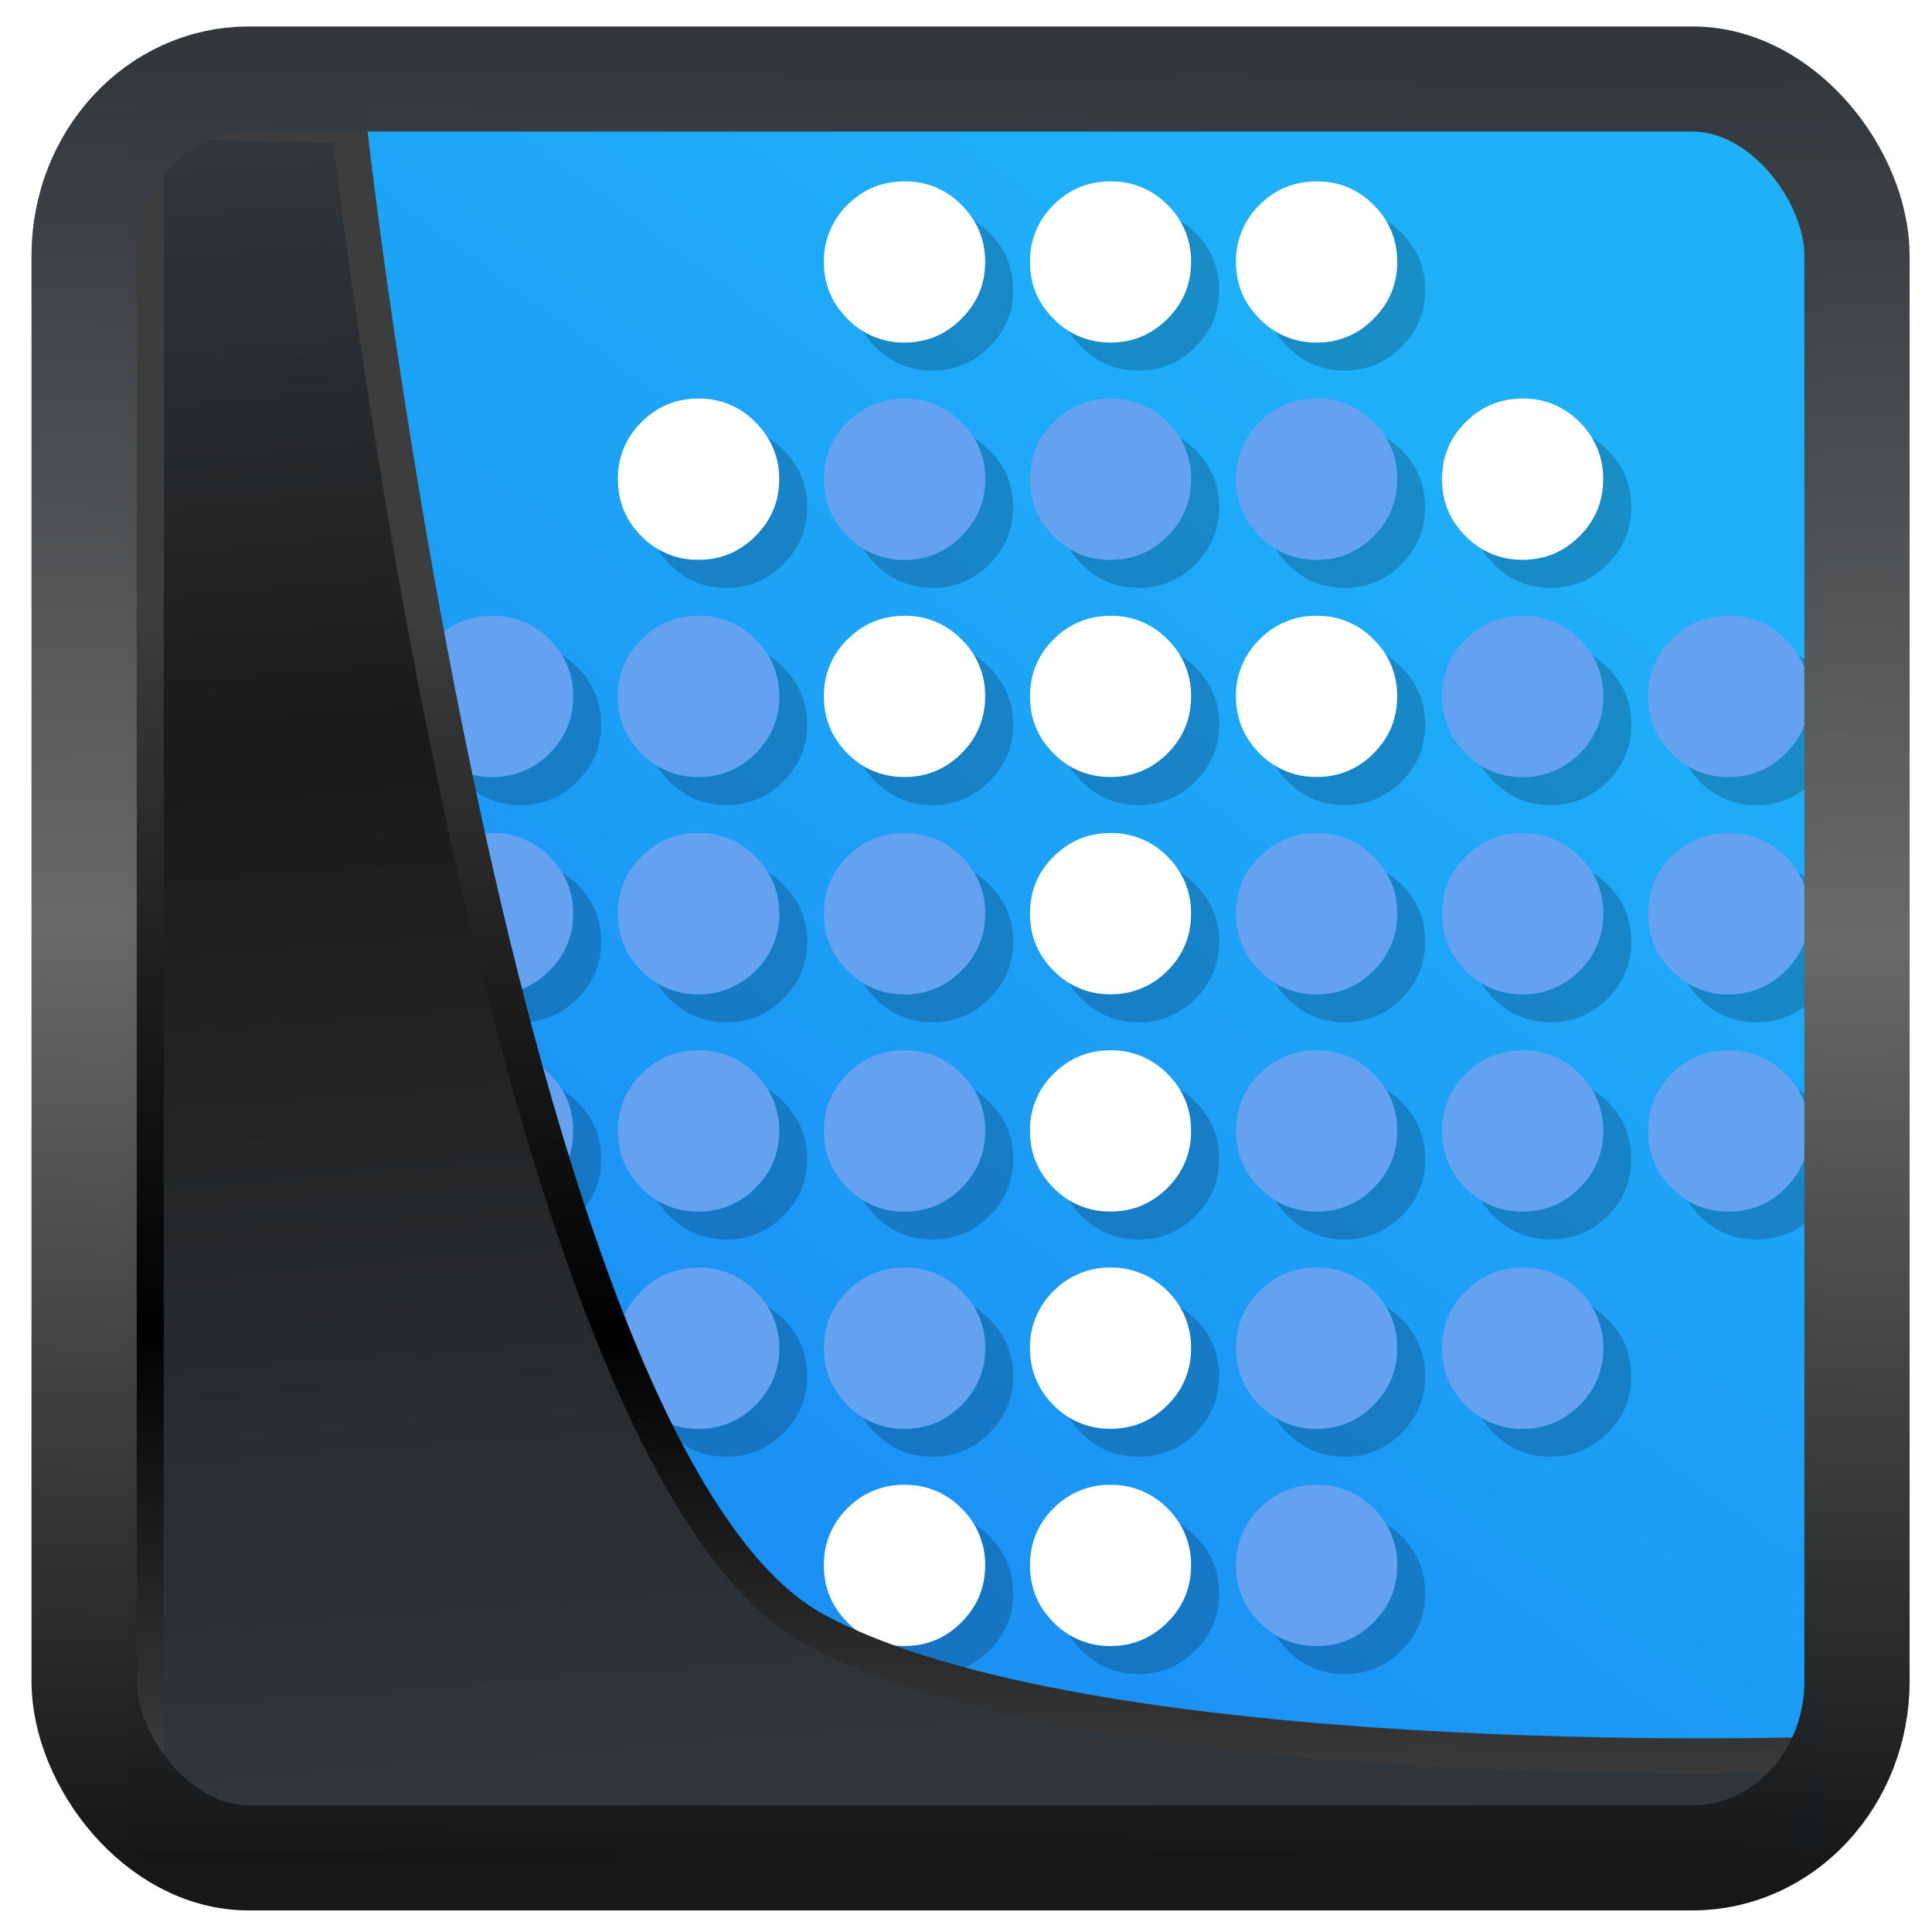 <?xml version="1.0" encoding="UTF-8" standalone="no"?>
<!-- Created with Inkscape (http://www.inkscape.org/) -->

<svg
   width="48"
   height="48"
   version="1.1"
   viewBox="0 0 48 48"
   id="svg22"
   xmlns:xlink="http://www.w3.org/1999/xlink"
   xmlns="http://www.w3.org/2000/svg"
   xmlns:svg="http://www.w3.org/2000/svg">
  <defs
     id="defs12">
    <linearGradient
       id="linearGradient917">
      <stop
         style="stop-color:#1a87f3;stop-opacity:1;"
         offset="0"
         id="stop913" />
      <stop
         style="stop-color:#1fb0f8;stop-opacity:1;"
         offset="1"
         id="stop915" />
    </linearGradient>
    <linearGradient
       id="linearGradient1005-3-3"
       x1="5.253"
       x2="9.382"
       y1="15.383"
       y2="2.942"
       gradientTransform="matrix(1,0,0,1,1.632,-0.617)"
       gradientUnits="userSpaceOnUse">
      <stop
         stop-color="#fa8200"
         offset="0"
         id="stop2" />
      <stop
         stop-color="#ff9600"
         offset=".37"
         id="stop4" />
      <stop
         stop-color="#ffb400"
         offset="1"
         id="stop6" />
    </linearGradient>
    <filter
       id="filter4014"
       x="-0.062"
       y="-0.058"
       width="1.125"
       height="1.115"
       color-interpolation-filters="sRGB">
      <feGaussianBlur
         stdDeviation="1.094"
         id="feGaussianBlur9" />
    </filter>
    <linearGradient
       xlink:href="#linearGradient3487"
       id="linearGradient3403"
       gradientUnits="userSpaceOnUse"
       x1="6.949"
       y1="4.555"
       x2="11.215"
       y2="59.052" />
    <linearGradient
       id="linearGradient3487">
      <stop
         style="stop-color:#32373c;stop-opacity:1"
         offset="0"
         id="stop3481" />
      <stop
         id="stop3483"
         offset="0.368"
         style="stop-color:#1a1a1a;stop-opacity:1" />
      <stop
         style="stop-color:#31363b;stop-opacity:1"
         offset="1"
         id="stop3485" />
    </linearGradient>
    <linearGradient
       xlink:href="#linearGradient20604"
       id="linearGradient20558"
       gradientUnits="userSpaceOnUse"
       x1="25.802"
       y1="20.374"
       x2="25.111"
       y2="58.913" />
    <linearGradient
       id="linearGradient20604">
      <stop
         id="stop20598"
         offset="0"
         style="stop-color:#3d3d3d;stop-opacity:1" />
      <stop
         style="stop-color:#000000;stop-opacity:1"
         offset="0.618"
         id="stop20600" />
      <stop
         id="stop20602"
         offset="1"
         style="stop-color:#3d3d3d;stop-opacity:1" />
    </linearGradient>
    <filter
       style="color-interpolation-filters:sRGB"
       id="filter20720"
       x="-0.017"
       y="-0.016"
       width="1.034"
       height="1.033">
      <feGaussianBlur
         stdDeviation="0.147"
         id="feGaussianBlur20722" />
    </filter>
    <linearGradient
       gradientTransform="translate(0.361,-0.13)"
       xlink:href="#linearGradient4555"
       id="linearGradient4557"
       x1="43.5"
       y1="64.012"
       x2="44.142"
       y2="0.306"
       gradientUnits="userSpaceOnUse" />
    <linearGradient
       id="linearGradient4555">
      <stop
         style="stop-color:#141618;stop-opacity:1"
         offset="0"
         id="stop4551" />
      <stop
         id="stop4559"
         offset="0.518"
         style="stop-color:#686868;stop-opacity:1" />
      <stop
         style="stop-color:#31363b;stop-opacity:1"
         offset="1"
         id="stop4553" />
    </linearGradient>
    <filter
       style="color-interpolation-filters:sRGB"
       id="filter4601"
       x="-0.03"
       width="1.06"
       y="-0.03"
       height="1.06">
      <feGaussianBlur
         stdDeviation="0.015"
         id="feGaussianBlur4603" />
    </filter>
    <linearGradient
       xlink:href="#linearGradient917"
       id="linearGradient919"
       x1="7.401"
       y1="41.743"
       x2="33.063"
       y2="7.107"
       gradientUnits="userSpaceOnUse" />
    <linearGradient
       id="c"
       y1="523.8"
       x1="403.57"
       y2="536.8"
       x2="416.57"
       gradientUnits="userSpaceOnUse"
       gradientTransform="translate(-382.362,-501.381)">
      <stop
         stop-color="#292c2f"
         id="stop2-1" />
      <stop
         offset="1"
         stop-opacity="0"
         id="stop4-7" />
    </linearGradient>
    <linearGradient
       xlink:href="#b-2"
       id="linearGradient4189"
       x1="14.369"
       y1="22.522"
       x2="26.522"
       y2="22.522"
       gradientUnits="userSpaceOnUse" />
    <linearGradient
       x1="36"
       gradientUnits="userSpaceOnUse"
       x2="14"
       y2="12"
       y1="44"
       id="b-2">
      <stop
         style="stop-color:#bfc9c9;stop-opacity:1"
         stop-color="#536161"
         id="stop13" />
      <stop
         style="stop-color:#fbfbfb;stop-opacity:1"
         stop-color="#f4f5f5"
         offset="1"
         id="stop15" />
    </linearGradient>
    <linearGradient
       xlink:href="#b-2"
       id="linearGradient4428"
       gradientUnits="userSpaceOnUse"
       x1="31.586"
       y1="36.345"
       x2="1.203"
       y2="6.723" />
    <linearGradient
       xlink:href="#a"
       id="b"
       x1="44"
       y1="44"
       x2="4"
       y2="4"
       gradientUnits="userSpaceOnUse" />
    <linearGradient
       id="a">
      <stop
         stop-color="#197cf1"
         id="stop1" />
      <stop
         offset="1"
         stop-color="#20bcfa"
         id="stop2-5" />
    </linearGradient>
  </defs>
  <rect
     style="display:inline;fill:url(#linearGradient919);fill-opacity:1;fill-rule:evenodd;stroke:none;stroke-width:0.928;stroke-linejoin:round;stroke-miterlimit:7.8"
     id="rect1192"
     width="42.085"
     height="42.712"
     x="3.163"
     y="3.018"
     ry="0" />
  <path
     d="m 19.387,8.28 c -0.466,0 -0.864,0.161 -1.192,0.49 a 1.63,1.63 0 0 0 -0.492,1.19 c 0,0.465 0.164,0.862 0.492,1.188 a 1.626,1.626 0 0 0 1.191,0.496 c 0.466,0 0.86,-0.165 1.188,-0.496 0.328,-0.326 0.496,-0.723 0.496,-1.187 0,-0.32 -0.078,-0.608 -0.234,-0.861 A 1.76,1.76 0 0 0 20.574,8.77 1.613,1.613 0 0 0 19.387,8.28 Z m 4.302,0 c -0.465,0 -0.863,0.161 -1.191,0.49 -0.33,0.33 -0.492,0.727 -0.492,1.19 0,0.465 0.162,0.862 0.492,1.188 a 1.626,1.626 0 0 0 1.191,0.496 c 0.464,0 0.858,-0.165 1.188,-0.496 0.328,-0.326 0.492,-0.723 0.492,-1.187 A 1.635,1.635 0 0 0 24.877,8.77 1.62,1.62 0 0 0 23.689,8.28 Z m 4.303,0 c -0.467,0 -0.863,0.161 -1.193,0.49 a 1.63,1.63 0 0 0 -0.492,1.19 c 0,0.465 0.164,0.862 0.492,1.188 a 1.626,1.626 0 0 0 1.193,0.496 1.61,1.61 0 0 0 1.186,-0.496 A 1.61,1.61 0 0 0 29.672,9.961 1.619,1.619 0 0 0 29.178,8.77 1.612,1.612 0 0 0 27.992,8.28 Z m -12.906,4.534 c -0.466,0 -0.863,0.163 -1.193,0.493 a 1.62,1.62 0 0 0 -0.49,1.19 c 0,0.463 0.161,0.86 0.49,1.189 a 1.63,1.63 0 0 0 1.193,0.494 c 0.464,0 0.86,-0.166 1.187,-0.494 0.33,-0.329 0.497,-0.726 0.497,-1.19 0,-0.32 -0.08,-0.608 -0.239,-0.863 a 1.73,1.73 0 0 0 -0.258,-0.326 1.61,1.61 0 0 0 -1.187,-0.493 z m 17.205,0 c -0.466,0 -0.861,0.163 -1.19,0.493 -0.33,0.328 -0.492,0.725 -0.492,1.19 0,0.463 0.162,0.86 0.493,1.189 a 1.623,1.623 0 0 0 1.19,0.494 c 0.463,0 0.858,-0.166 1.188,-0.494 0.329,-0.329 0.493,-0.726 0.493,-1.19 A 1.63,1.63 0 0 0 33.48,13.306 1.618,1.618 0 0 0 32.291,12.814 Z M 19.387,17.35 c -0.466,0 -0.864,0.162 -1.192,0.492 a 1.622,1.622 0 0 0 -0.492,1.19 c 0,0.465 0.164,0.86 0.492,1.19 0.101,0.102 0.21,0.19 0.326,0.26 0.256,0.155 0.545,0.233 0.866,0.233 0.465,0 0.859,-0.166 1.187,-0.492 a 1.63,1.63 0 0 0 0.496,-1.192 1.617,1.617 0 0 0 -0.496,-1.19 1.608,1.608 0 0 0 -1.187,-0.491 z m 4.302,0 c -0.465,0 -0.863,0.162 -1.191,0.492 -0.33,0.328 -0.492,0.726 -0.492,1.19 0,0.465 0.162,0.86 0.492,1.19 0.101,0.102 0.21,0.19 0.326,0.26 0.256,0.155 0.545,0.233 0.865,0.233 0.464,0 0.858,-0.166 1.188,-0.492 0.328,-0.33 0.492,-0.726 0.492,-1.192 a 1.635,1.635 0 0 0 -0.492,-1.19 1.614,1.614 0 0 0 -1.188,-0.491 z m 4.303,0 a 1.62,1.62 0 0 0 -1.193,0.492 1.622,1.622 0 0 0 -0.492,1.19 c 0,0.465 0.164,0.86 0.492,1.19 a 1.642,1.642 0 0 0 1.193,0.492 c 0.464,0 0.858,-0.165 1.186,-0.491 0.33,-0.33 0.494,-0.726 0.494,-1.192 a 1.619,1.619 0 0 0 -0.494,-1.19 1.606,1.606 0 0 0 -1.186,-0.491 z m -4.303,4.535 c -0.465,0 -0.863,0.164 -1.191,0.492 -0.33,0.328 -0.492,0.726 -0.492,1.19 0,0.465 0.162,0.863 0.492,1.19 a 1.626,1.626 0 0 0 1.191,0.494 1.63,1.63 0 0 0 1.188,-0.493 c 0.328,-0.328 0.492,-0.726 0.492,-1.192 a 1.628,1.628 0 0 0 -0.492,-1.189 1.621,1.621 0 0 0 -1.188,-0.492 z m 0,4.535 c -0.465,0 -0.863,0.166 -1.191,0.492 a 1.62,1.62 0 0 0 -0.492,1.192 c 0,0.463 0.162,0.86 0.492,1.189 a 1.626,1.626 0 0 0 1.191,0.494 c 0.464,0 0.858,-0.166 1.188,-0.494 0.328,-0.328 0.492,-0.726 0.492,-1.19 a 1.635,1.635 0 0 0 -0.492,-1.19 1.628,1.628 0 0 0 -1.188,-0.493 z m 0,4.537 a 1.63,1.63 0 0 0 -1.191,0.49 1.62,1.62 0 0 0 -0.492,1.192 c 0,0.463 0.162,0.861 0.492,1.19 a 1.626,1.626 0 0 0 1.191,0.494 c 0.464,0 0.858,-0.167 1.188,-0.495 0.328,-0.328 0.492,-0.726 0.492,-1.19 a 1.635,1.635 0 0 0 -0.492,-1.19 1.627,1.627 0 0 0 -1.188,-0.491 z m -4.302,4.535 a 1.63,1.63 0 0 0 -1.192,0.49 1.63,1.63 0 0 0 -0.492,1.192 c 0,0.463 0.164,0.861 0.492,1.19 a 1.626,1.626 0 0 0 1.191,0.494 c 0.466,0 0.86,-0.167 1.188,-0.495 0.328,-0.328 0.496,-0.726 0.496,-1.19 a 1.628,1.628 0 0 0 -0.496,-1.19 1.62,1.62 0 0 0 -1.187,-0.49 z m 4.302,0 a 1.63,1.63 0 0 0 -1.191,0.49 c -0.33,0.33 -0.492,0.728 -0.492,1.192 0,0.463 0.162,0.861 0.492,1.19 a 1.626,1.626 0 0 0 1.191,0.494 c 0.464,0 0.858,-0.167 1.188,-0.495 0.328,-0.328 0.492,-0.726 0.492,-1.19 a 1.635,1.635 0 0 0 -0.492,-1.19 1.627,1.627 0 0 0 -1.188,-0.49 z"
     fill="#ffffff"
     id="path3"
     transform="matrix(1.19,0,0,1.19,-0.597,-5.346)" />
  <path
     d="m 25.137,9.098 c 0.154,0.255 0.232,0.542 0.232,0.863 0,0.464 -0.164,0.861 -0.492,1.187 -0.33,0.33 -0.724,0.497 -1.188,0.497 -0.32,0 -0.61,-0.078 -0.865,-0.235 0.07,0.115 0.157,0.223 0.258,0.324 0.328,0.329 0.726,0.496 1.191,0.496 0.466,0 0.86,-0.167 1.188,-0.496 0.328,-0.326 0.494,-0.724 0.494,-1.19 0,-0.463 -0.166,-0.86 -0.494,-1.189 A 1.781,1.781 0 0 0 25.137,9.098 Z m 4.3,0 c 0.157,0.255 0.235,0.542 0.235,0.863 0,0.464 -0.164,0.861 -0.494,1.187 a 1.61,1.61 0 0 1 -1.186,0.497 c -0.32,0 -0.61,-0.078 -0.865,-0.235 0.07,0.115 0.157,0.223 0.258,0.324 0.328,0.329 0.726,0.496 1.191,0.496 0.464,0 0.858,-0.167 1.188,-0.496 0.328,-0.328 0.492,-0.725 0.492,-1.19 0,-0.463 -0.164,-0.86 -0.492,-1.189 A 1.73,1.73 0 0 0 29.437,9.098 Z M 20.836,9.1 c 0.156,0.253 0.234,0.54 0.234,0.86 0,0.465 -0.168,0.862 -0.496,1.188 -0.328,0.33 -0.722,0.497 -1.187,0.497 -0.32,0 -0.61,-0.078 -0.866,-0.235 0.071,0.115 0.157,0.223 0.258,0.324 0.33,0.329 0.728,0.496 1.194,0.496 0.463,0 0.857,-0.167 1.185,-0.496 0.33,-0.326 0.496,-0.724 0.496,-1.19 0,-0.463 -0.166,-0.86 -0.496,-1.189 A 1.68,1.68 0 0 0 20.836,9.1 Z m 8.6,4.53 c 0.158,0.258 0.236,0.546 0.236,0.866 0,0.464 -0.164,0.861 -0.494,1.19 a 1.615,1.615 0 0 1 -1.186,0.494 c -0.32,0 -0.61,-0.078 -0.863,-0.233 0.069,0.113 0.155,0.221 0.256,0.323 0.328,0.33 0.726,0.496 1.191,0.496 0.464,0 0.858,-0.166 1.188,-0.496 0.328,-0.327 0.492,-0.724 0.492,-1.188 0,-0.466 -0.164,-0.861 -0.492,-1.191 a 1.737,1.737 0 0 0 -0.328,-0.26 z m 4.302,0 c 0.157,0.258 0.235,0.546 0.235,0.866 0,0.464 -0.164,0.861 -0.493,1.19 -0.33,0.328 -0.725,0.494 -1.189,0.494 -0.32,0 -0.608,-0.078 -0.861,-0.233 0.07,0.113 0.154,0.221 0.256,0.323 0.33,0.33 0.723,0.496 1.191,0.496 0.464,0 0.86,-0.166 1.187,-0.496 a 1.61,1.61 0 0 0 0.495,-1.188 c 0,-0.466 -0.164,-0.861 -0.495,-1.191 a 1.668,1.668 0 0 0 -0.326,-0.26 z m -17.207,0.003 c 0.159,0.256 0.239,0.543 0.239,0.863 0,0.464 -0.166,0.861 -0.497,1.19 a 1.62,1.62 0 0 1 -1.187,0.494 c -0.32,0 -0.61,-0.078 -0.863,-0.233 0.068,0.113 0.154,0.221 0.256,0.323 0.328,0.33 0.725,0.496 1.19,0.496 0.466,0 0.858,-0.166 1.188,-0.496 0.329,-0.327 0.497,-0.724 0.497,-1.188 a 1.63,1.63 0 0 0 -0.497,-1.191 1.73,1.73 0 0 0 -0.326,-0.258 z m 4.303,0 c 0.158,0.256 0.236,0.543 0.236,0.863 0,0.464 -0.168,0.861 -0.496,1.19 a 1.617,1.617 0 0 1 -1.187,0.494 c -0.319,0 -0.608,-0.078 -0.864,-0.235 0.07,0.115 0.155,0.223 0.256,0.325 0.33,0.33 0.728,0.496 1.194,0.496 a 1.61,1.61 0 0 0 1.185,-0.496 c 0.33,-0.327 0.496,-0.724 0.496,-1.188 0,-0.465 -0.166,-0.861 -0.496,-1.191 a 1.782,1.782 0 0 0 -0.324,-0.258 z m 4.3,0 c 0.157,0.256 0.235,0.543 0.235,0.863 0,0.464 -0.164,0.861 -0.492,1.19 -0.33,0.328 -0.724,0.494 -1.188,0.494 -0.32,0 -0.61,-0.078 -0.865,-0.235 0.07,0.115 0.157,0.223 0.258,0.325 0.328,0.33 0.726,0.496 1.191,0.496 0.466,0 0.86,-0.166 1.188,-0.496 0.328,-0.327 0.494,-0.724 0.494,-1.188 0,-0.465 -0.166,-0.861 -0.494,-1.191 a 1.73,1.73 0 0 0 -0.326,-0.258 z m -12.902,4.535 c 0.157,0.256 0.235,0.543 0.235,0.863 0,0.466 -0.166,0.862 -0.494,1.192 a 1.63,1.63 0 0 1 -1.19,0.492 c -0.32,0 -0.607,-0.078 -0.861,-0.233 0.069,0.115 0.153,0.224 0.254,0.325 0.33,0.328 0.728,0.494 1.193,0.494 0.464,0 0.86,-0.166 1.188,-0.494 0.33,-0.328 0.496,-0.726 0.496,-1.19 0,-0.465 -0.166,-0.861 -0.496,-1.191 a 1.781,1.781 0 0 0 -0.325,-0.258 z m 4.301,0 c 0.157,0.256 0.237,0.543 0.237,0.863 0,0.466 -0.166,0.862 -0.497,1.192 a 1.625,1.625 0 0 1 -1.187,0.492 c -0.32,0 -0.61,-0.078 -0.865,-0.233 0.07,0.115 0.156,0.224 0.258,0.325 0.328,0.328 0.725,0.494 1.19,0.494 a 1.62,1.62 0 0 0 1.188,-0.494 c 0.329,-0.328 0.497,-0.726 0.497,-1.19 a 1.63,1.63 0 0 0 -0.497,-1.191 1.782,1.782 0 0 0 -0.324,-0.258 z m 8.604,0 c 0.154,0.256 0.232,0.543 0.232,0.863 0,0.466 -0.164,0.862 -0.492,1.192 -0.33,0.326 -0.724,0.492 -1.188,0.492 -0.32,0 -0.61,-0.078 -0.865,-0.233 0.07,0.115 0.157,0.224 0.258,0.325 0.328,0.328 0.726,0.494 1.191,0.494 0.466,0 0.86,-0.166 1.188,-0.494 0.328,-0.328 0.494,-0.726 0.494,-1.19 0,-0.465 -0.166,-0.861 -0.494,-1.191 a 1.782,1.782 0 0 0 -0.324,-0.258 z m 4.3,0 c 0.157,0.256 0.235,0.543 0.235,0.863 0,0.466 -0.164,0.862 -0.494,1.192 a 1.621,1.621 0 0 1 -1.186,0.492 c -0.32,0 -0.61,-0.078 -0.865,-0.233 0.07,0.115 0.157,0.224 0.258,0.325 0.328,0.328 0.726,0.494 1.191,0.494 0.464,0 0.858,-0.166 1.188,-0.494 0.328,-0.328 0.492,-0.726 0.492,-1.19 0,-0.465 -0.164,-0.861 -0.492,-1.191 a 1.73,1.73 0 0 0 -0.327,-0.258 z m 4.301,0 c 0.157,0.256 0.235,0.543 0.235,0.863 0,0.466 -0.164,0.862 -0.493,1.192 -0.33,0.326 -0.725,0.492 -1.189,0.492 -0.32,0 -0.608,-0.078 -0.861,-0.233 0.068,0.115 0.154,0.224 0.256,0.325 0.33,0.328 0.723,0.494 1.191,0.494 0.464,0 0.86,-0.166 1.187,-0.494 0.33,-0.328 0.495,-0.726 0.495,-1.19 0,-0.465 -0.164,-0.861 -0.495,-1.191 a 1.73,1.73 0 0 0 -0.326,-0.258 z m 4.303,0 c 0.156,0.256 0.234,0.543 0.234,0.863 0,0.466 -0.164,0.862 -0.494,1.192 a 1.625,1.625 0 0 1 -1.187,0.492 c -0.32,0 -0.608,-0.078 -0.864,-0.233 0.071,0.115 0.157,0.224 0.258,0.325 0.328,0.328 0.724,0.494 1.19,0.494 0.463,0 0.86,-0.166 1.19,-0.494 0.327,-0.328 0.491,-0.726 0.491,-1.19 0,-0.465 -0.164,-0.861 -0.492,-1.191 A 1.73,1.73 0 0 0 38.041,18.168 Z M 20.836,18.17 c 0.156,0.256 0.234,0.543 0.234,0.861 0,0.466 -0.168,0.862 -0.496,1.192 a 1.622,1.622 0 0 1 -1.187,0.492 c -0.32,0 -0.61,-0.078 -0.866,-0.232 0.071,0.114 0.157,0.223 0.258,0.324 0.33,0.328 0.728,0.494 1.194,0.494 0.463,0 0.857,-0.166 1.185,-0.494 0.33,-0.328 0.496,-0.726 0.496,-1.19 0,-0.465 -0.166,-0.861 -0.496,-1.191 A 1.758,1.758 0 0 0 20.836,18.17 Z m -8.604,4.533 c 0.157,0.258 0.235,0.545 0.235,0.863 0,0.466 -0.166,0.864 -0.494,1.192 -0.33,0.326 -0.724,0.494 -1.19,0.494 -0.32,0 -0.607,-0.078 -0.861,-0.232 0.07,0.112 0.153,0.22 0.254,0.322 0.33,0.328 0.728,0.494 1.193,0.494 0.464,0 0.86,-0.166 1.188,-0.494 0.33,-0.328 0.496,-0.726 0.496,-1.19 0,-0.463 -0.166,-0.86 -0.496,-1.191 a 1.781,1.781 0 0 0 -0.325,-0.258 z m 4.3,0 c 0.158,0.258 0.238,0.545 0.238,0.863 0,0.466 -0.166,0.864 -0.497,1.192 a 1.627,1.627 0 0 1 -1.187,0.494 c -0.32,0 -0.61,-0.078 -0.863,-0.232 0.068,0.112 0.154,0.22 0.256,0.322 0.328,0.328 0.725,0.494 1.19,0.494 a 1.62,1.62 0 0 0 1.188,-0.494 c 0.329,-0.328 0.497,-0.726 0.497,-1.19 0,-0.463 -0.168,-0.86 -0.497,-1.191 a 1.73,1.73 0 0 0 -0.326,-0.258 z m 8.603,0 c 0.156,0.258 0.234,0.545 0.234,0.863 0,0.466 -0.164,0.864 -0.492,1.192 a 1.63,1.63 0 0 1 -1.188,0.494 c -0.32,0 -0.61,-0.078 -0.865,-0.234 0.07,0.114 0.157,0.223 0.258,0.324 0.328,0.328 0.726,0.494 1.191,0.494 0.466,0 0.86,-0.166 1.188,-0.494 0.328,-0.328 0.494,-0.726 0.494,-1.19 0,-0.463 -0.166,-0.86 -0.494,-1.191 a 1.73,1.73 0 0 0 -0.326,-0.258 z m 4.3,0 c 0.159,0.256 0.237,0.543 0.237,0.863 0,0.466 -0.164,0.864 -0.494,1.192 a 1.623,1.623 0 0 1 -1.186,0.494 c -0.32,0 -0.61,-0.078 -0.863,-0.232 0.069,0.112 0.155,0.22 0.256,0.322 0.328,0.328 0.726,0.494 1.191,0.494 0.464,0 0.858,-0.166 1.188,-0.494 0.328,-0.328 0.492,-0.726 0.492,-1.19 a 1.63,1.63 0 0 0 -0.492,-1.191 1.805,1.805 0 0 0 -0.328,-0.258 z m 4.303,0 c 0.157,0.256 0.235,0.543 0.235,0.863 0,0.466 -0.164,0.864 -0.493,1.192 -0.33,0.326 -0.725,0.494 -1.189,0.494 -0.32,0 -0.608,-0.078 -0.861,-0.232 0.07,0.112 0.154,0.22 0.256,0.322 0.33,0.328 0.723,0.494 1.191,0.494 0.464,0 0.86,-0.166 1.187,-0.494 0.33,-0.328 0.495,-0.726 0.495,-1.19 0,-0.463 -0.164,-0.86 -0.495,-1.191 a 1.73,1.73 0 0 0 -0.326,-0.258 z m 4.301,0 c 0.158,0.256 0.236,0.543 0.236,0.863 0,0.466 -0.164,0.864 -0.494,1.192 a 1.627,1.627 0 0 1 -1.187,0.494 c -0.32,0 -0.608,-0.078 -0.862,-0.232 0.07,0.112 0.155,0.22 0.256,0.322 0.328,0.328 0.724,0.494 1.19,0.494 0.463,0 0.86,-0.166 1.19,-0.494 0.327,-0.328 0.491,-0.726 0.491,-1.19 a 1.63,1.63 0 0 0 -0.492,-1.191 1.805,1.805 0 0 0 -0.328,-0.258 z m -17.203,0.002 c 0.156,0.256 0.234,0.543 0.234,0.862 0,0.465 -0.168,0.863 -0.496,1.191 a 1.624,1.624 0 0 1 -1.187,0.494 c -0.319,0 -0.608,-0.078 -0.864,-0.234 0.071,0.114 0.155,0.223 0.256,0.324 0.33,0.328 0.728,0.494 1.194,0.494 0.463,0 0.857,-0.166 1.185,-0.494 0.33,-0.328 0.496,-0.726 0.496,-1.19 0,-0.463 -0.166,-0.86 -0.496,-1.19 a 1.74,1.74 0 0 0 -0.322,-0.257 z m 8.601,4.533 c 0.157,0.258 0.235,0.545 0.235,0.866 0,0.463 -0.164,0.86 -0.494,1.19 a 1.615,1.615 0 0 1 -1.186,0.493 c -0.32,0 -0.61,-0.078 -0.865,-0.232 0.07,0.114 0.157,0.223 0.258,0.324 0.328,0.326 0.726,0.492 1.191,0.492 0.464,0 0.858,-0.166 1.188,-0.492 a 1.63,1.63 0 0 0 0.492,-1.191 c 0,-0.464 -0.164,-0.862 -0.492,-1.19 a 1.788,1.788 0 0 0 -0.327,-0.26 z m 4.301,0 c 0.157,0.258 0.235,0.545 0.235,0.866 0,0.463 -0.164,0.86 -0.493,1.19 -0.33,0.327 -0.725,0.493 -1.189,0.493 -0.32,0 -0.608,-0.078 -0.861,-0.232 0.068,0.114 0.154,0.223 0.256,0.324 0.33,0.326 0.723,0.492 1.191,0.492 0.464,0 0.86,-0.166 1.187,-0.492 0.33,-0.33 0.495,-0.728 0.495,-1.191 0,-0.464 -0.164,-0.862 -0.495,-1.19 a 1.668,1.668 0 0 0 -0.326,-0.26 z m 4.303,0 c 0.156,0.258 0.234,0.545 0.234,0.866 0,0.463 -0.164,0.86 -0.494,1.19 a 1.62,1.62 0 0 1 -1.187,0.493 c -0.32,0 -0.608,-0.078 -0.864,-0.232 0.071,0.114 0.157,0.223 0.258,0.324 0.328,0.326 0.724,0.492 1.19,0.492 0.463,0 0.86,-0.166 1.19,-0.492 a 1.63,1.63 0 0 0 0.491,-1.191 c 0,-0.464 -0.164,-0.862 -0.492,-1.19 a 1.788,1.788 0 0 0 -0.326,-0.26 z M 12.232,27.24 c 0.157,0.256 0.235,0.543 0.235,0.864 0,0.463 -0.166,0.861 -0.494,1.19 -0.33,0.327 -0.724,0.493 -1.19,0.493 -0.32,0 -0.607,-0.078 -0.861,-0.232 0.069,0.114 0.153,0.223 0.254,0.324 0.33,0.326 0.728,0.492 1.193,0.492 0.464,0 0.86,-0.166 1.188,-0.492 0.33,-0.33 0.496,-0.728 0.496,-1.191 0,-0.464 -0.166,-0.862 -0.496,-1.19 A 1.781,1.781 0 0 0 12.232,27.24 Z m 4.301,0 c 0.157,0.256 0.237,0.543 0.237,0.864 0,0.463 -0.166,0.861 -0.497,1.19 a 1.62,1.62 0 0 1 -1.187,0.493 c -0.32,0 -0.61,-0.078 -0.865,-0.232 0.07,0.114 0.156,0.223 0.258,0.324 0.328,0.326 0.725,0.492 1.19,0.492 0.466,0 0.858,-0.166 1.188,-0.492 0.329,-0.33 0.497,-0.728 0.497,-1.191 0,-0.464 -0.168,-0.862 -0.497,-1.19 A 1.781,1.781 0 0 0 16.533,27.24 Z m 4.303,0 c 0.156,0.258 0.234,0.545 0.234,0.864 0,0.463 -0.168,0.861 -0.496,1.19 a 1.617,1.617 0 0 1 -1.187,0.493 c -0.32,0 -0.61,-0.078 -0.866,-0.234 0.071,0.116 0.157,0.225 0.258,0.326 0.33,0.326 0.728,0.492 1.194,0.492 0.463,0 0.857,-0.166 1.185,-0.492 0.33,-0.33 0.496,-0.728 0.496,-1.191 0,-0.464 -0.166,-0.862 -0.496,-1.19 A 1.77,1.77 0 0 0 20.836,27.24 Z m 4.3,0 c 0.155,0.256 0.233,0.543 0.233,0.864 0,0.463 -0.164,0.861 -0.492,1.19 -0.33,0.327 -0.724,0.493 -1.188,0.493 -0.32,0 -0.61,-0.078 -0.865,-0.234 0.07,0.116 0.157,0.225 0.258,0.326 0.328,0.326 0.726,0.492 1.191,0.492 0.466,0 0.86,-0.166 1.188,-0.492 0.328,-0.33 0.494,-0.728 0.494,-1.191 0,-0.464 -0.166,-0.862 -0.494,-1.19 A 1.781,1.781 0 0 0 25.137,27.24 Z m 4.301,4.534 c 0.157,0.257 0.235,0.544 0.235,0.865 0,0.463 -0.164,0.861 -0.494,1.19 a 1.615,1.615 0 0 1 -1.186,0.493 c -0.32,0 -0.61,-0.077 -0.865,-0.232 0.07,0.115 0.157,0.223 0.258,0.324 0.328,0.327 0.726,0.492 1.191,0.492 0.464,0 0.858,-0.165 1.188,-0.492 0.328,-0.33 0.492,-0.726 0.492,-1.191 0,-0.464 -0.164,-0.861 -0.492,-1.19 a 1.788,1.788 0 0 0 -0.327,-0.26 z m 4.301,0 c 0.157,0.257 0.235,0.544 0.235,0.865 0,0.463 -0.164,0.861 -0.493,1.19 -0.33,0.327 -0.725,0.493 -1.189,0.493 -0.32,0 -0.608,-0.077 -0.861,-0.232 0.068,0.115 0.154,0.223 0.256,0.324 0.33,0.327 0.723,0.492 1.191,0.492 0.464,0 0.86,-0.165 1.187,-0.492 0.33,-0.33 0.495,-0.726 0.495,-1.191 0,-0.464 -0.164,-0.861 -0.495,-1.19 a 1.668,1.668 0 0 0 -0.326,-0.26 z m -17.205,0.002 c 0.157,0.255 0.237,0.542 0.237,0.863 0,0.464 -0.166,0.861 -0.497,1.19 a 1.62,1.62 0 0 1 -1.187,0.493 c -0.32,0 -0.61,-0.077 -0.865,-0.232 0.07,0.115 0.156,0.223 0.258,0.324 0.328,0.327 0.725,0.492 1.19,0.492 0.466,0 0.858,-0.165 1.188,-0.492 a 1.63,1.63 0 0 0 0.497,-1.191 c 0,-0.464 -0.168,-0.861 -0.497,-1.19 a 1.781,1.781 0 0 0 -0.324,-0.257 z m 4.303,0 c 0.156,0.257 0.234,0.544 0.234,0.863 0,0.464 -0.168,0.861 -0.496,1.19 a 1.617,1.617 0 0 1 -1.187,0.493 c -0.32,0 -0.61,-0.077 -0.866,-0.234 0.071,0.117 0.157,0.225 0.258,0.326 0.33,0.327 0.728,0.492 1.194,0.492 0.463,0 0.857,-0.165 1.185,-0.492 0.33,-0.33 0.496,-0.726 0.496,-1.191 0,-0.464 -0.166,-0.861 -0.496,-1.19 a 1.77,1.77 0 0 0 -0.322,-0.257 z m 4.3,0 c 0.155,0.255 0.233,0.542 0.233,0.863 0,0.464 -0.164,0.861 -0.492,1.19 -0.33,0.328 -0.724,0.493 -1.188,0.493 -0.32,0 -0.61,-0.077 -0.865,-0.234 0.07,0.117 0.157,0.225 0.258,0.326 0.328,0.327 0.726,0.492 1.191,0.492 0.466,0 0.86,-0.165 1.188,-0.492 0.328,-0.33 0.494,-0.726 0.494,-1.191 0,-0.464 -0.166,-0.861 -0.494,-1.19 a 1.781,1.781 0 0 0 -0.324,-0.257 z m 4.301,4.533 c 0.157,0.257 0.235,0.545 0.235,0.865 0,0.464 -0.164,0.861 -0.494,1.19 a 1.615,1.615 0 0 1 -1.186,0.494 c -0.32,0 -0.61,-0.078 -0.865,-0.233 0.07,0.115 0.157,0.223 0.258,0.324 0.328,0.327 0.726,0.495 1.191,0.495 a 1.63,1.63 0 0 0 1.188,-0.495 c 0.328,-0.328 0.492,-0.725 0.492,-1.191 0,-0.464 -0.164,-0.861 -0.492,-1.19 a 1.788,1.788 0 0 0 -0.327,-0.26 z m -8.601,0.002 c 0.156,0.257 0.234,0.544 0.234,0.863 0,0.464 -0.168,0.861 -0.496,1.19 a 1.617,1.617 0 0 1 -1.187,0.494 c -0.32,0 -0.61,-0.078 -0.866,-0.235 0.071,0.117 0.157,0.225 0.258,0.326 0.33,0.327 0.728,0.495 1.194,0.495 0.463,0 0.857,-0.168 1.185,-0.495 a 1.62,1.62 0 0 0 0.496,-1.19 c 0,-0.465 -0.166,-0.862 -0.496,-1.19 a 1.77,1.77 0 0 0 -0.322,-0.258 z m 4.3,0 c 0.155,0.255 0.233,0.543 0.233,0.863 0,0.464 -0.164,0.861 -0.492,1.19 -0.33,0.328 -0.724,0.494 -1.188,0.494 -0.32,0 -0.61,-0.078 -0.865,-0.235 0.07,0.117 0.157,0.225 0.258,0.326 0.328,0.327 0.726,0.495 1.191,0.495 0.466,0 0.86,-0.168 1.188,-0.495 0.328,-0.328 0.494,-0.725 0.494,-1.19 0,-0.465 -0.166,-0.862 -0.494,-1.19 a 1.782,1.782 0 0 0 -0.324,-0.258 z"
     fill-opacity="0.2"
     id="path4"
     transform="matrix(1.19,0,0,1.19,-0.597,-5.346)" />
  <path
     d="m 19.387,12.814 c -0.466,0 -0.864,0.163 -1.192,0.493 a 1.622,1.622 0 0 0 -0.492,1.19 c 0,0.463 0.164,0.86 0.492,1.189 a 1.624,1.624 0 0 0 1.191,0.494 c 0.466,0 0.86,-0.166 1.188,-0.494 0.328,-0.329 0.496,-0.726 0.496,-1.19 0,-0.32 -0.078,-0.608 -0.236,-0.863 a 1.668,1.668 0 0 0 -0.26,-0.326 1.608,1.608 0 0 0 -1.187,-0.493 z m 4.302,0 c -0.465,0 -0.863,0.163 -1.191,0.493 -0.33,0.328 -0.492,0.725 -0.492,1.19 0,0.463 0.162,0.86 0.492,1.189 a 1.626,1.626 0 0 0 1.191,0.494 c 0.464,0 0.858,-0.166 1.188,-0.494 0.328,-0.329 0.492,-0.726 0.492,-1.19 a 1.619,1.619 0 0 0 -0.492,-1.19 1.614,1.614 0 0 0 -1.188,-0.492 z m 4.303,0 a 1.62,1.62 0 0 0 -1.193,0.493 1.622,1.622 0 0 0 -0.492,1.19 c 0,0.463 0.164,0.86 0.492,1.189 a 1.63,1.63 0 0 0 1.193,0.494 c 0.464,0 0.858,-0.166 1.186,-0.494 0.33,-0.329 0.494,-0.726 0.494,-1.19 a 1.615,1.615 0 0 0 -0.494,-1.19 1.606,1.606 0 0 0 -1.186,-0.492 z M 10.783,17.35 c -0.465,0 -0.861,0.162 -1.19,0.492 -0.33,0.328 -0.493,0.726 -0.493,1.19 0,0.465 0.164,0.86 0.494,1.19 a 1.623,1.623 0 0 0 1.19,0.492 c 0.465,0 0.859,-0.165 1.189,-0.491 0.328,-0.33 0.494,-0.726 0.494,-1.192 a 1.619,1.619 0 0 0 -0.494,-1.19 1.615,1.615 0 0 0 -1.19,-0.491 z m 4.303,0 c -0.466,0 -0.863,0.162 -1.193,0.492 a 1.62,1.62 0 0 0 -0.49,1.19 c 0,0.465 0.161,0.86 0.49,1.19 a 1.642,1.642 0 0 0 1.193,0.492 c 0.464,0 0.86,-0.165 1.187,-0.491 0.33,-0.33 0.497,-0.726 0.497,-1.192 a 1.62,1.62 0 0 0 -0.497,-1.19 1.61,1.61 0 0 0 -1.187,-0.491 z m 17.205,0 c -0.466,0 -0.861,0.162 -1.19,0.492 -0.33,0.328 -0.492,0.726 -0.492,1.19 0,0.465 0.162,0.86 0.493,1.19 a 1.623,1.623 0 0 0 1.19,0.492 c 0.463,0 0.858,-0.165 1.188,-0.491 0.329,-0.33 0.493,-0.726 0.493,-1.192 A 1.619,1.619 0 0 0 33.48,17.841 1.618,1.618 0 0 0 32.291,17.35 Z m 4.303,0 c -0.468,0 -0.862,0.162 -1.192,0.492 a 1.62,1.62 0 0 0 -0.49,1.19 c 0,0.465 0.162,0.86 0.49,1.19 a 1.635,1.635 0 0 0 1.191,0.492 c 0.464,0 0.86,-0.165 1.188,-0.491 0.33,-0.33 0.494,-0.726 0.494,-1.192 a 1.619,1.619 0 0 0 -0.494,-1.19 1.61,1.61 0 0 0 -1.187,-0.491 z m -25.81,4.535 a 1.62,1.62 0 0 0 -1.19,0.492 c -0.33,0.328 -0.494,0.726 -0.494,1.19 0,0.465 0.164,0.863 0.494,1.19 a 1.623,1.623 0 0 0 1.19,0.494 c 0.465,10e-4 0.859,-0.167 1.189,-0.493 0.328,-0.328 0.494,-0.726 0.494,-1.192 a 1.628,1.628 0 0 0 -0.494,-1.189 1.622,1.622 0 0 0 -1.19,-0.492 z m 4.302,0 c -0.466,0 -0.863,0.164 -1.193,0.492 a 1.62,1.62 0 0 0 -0.49,1.19 c 0,0.465 0.161,0.863 0.49,1.19 a 1.63,1.63 0 0 0 1.193,0.494 c 0.464,10e-4 0.86,-0.167 1.187,-0.493 a 1.62,1.62 0 0 0 0.497,-1.192 c 0,-0.318 -0.08,-0.605 -0.239,-0.863 a 1.73,1.73 0 0 0 -0.258,-0.326 1.618,1.618 0 0 0 -1.187,-0.492 z m 4.3,0 c -0.465,0 -0.863,0.164 -1.19,0.492 a 1.622,1.622 0 0 0 -0.493,1.19 c 0,0.465 0.164,0.863 0.492,1.19 a 1.624,1.624 0 0 0 1.191,0.494 c 0.466,10e-4 0.86,-0.167 1.188,-0.493 0.328,-0.328 0.496,-0.726 0.496,-1.192 a 1.617,1.617 0 0 0 -0.496,-1.189 1.615,1.615 0 0 0 -1.187,-0.492 z m 8.606,0 c -0.467,0 -0.863,0.164 -1.193,0.492 a 1.622,1.622 0 0 0 -0.492,1.19 c 0,0.465 0.164,0.863 0.492,1.19 a 1.63,1.63 0 0 0 1.193,0.494 c 0.464,10e-4 0.858,-0.167 1.186,-0.493 0.33,-0.328 0.494,-0.726 0.494,-1.192 0,-0.32 -0.078,-0.607 -0.236,-0.863 a 1.73,1.73 0 0 0 -0.258,-0.326 1.614,1.614 0 0 0 -1.186,-0.492 z m 4.299,0 a 1.62,1.62 0 0 0 -1.19,0.492 c -0.33,0.328 -0.492,0.726 -0.492,1.19 0,0.465 0.162,0.863 0.493,1.19 a 1.623,1.623 0 0 0 1.19,0.494 c 0.463,10e-4 0.858,-0.167 1.188,-0.493 0.329,-0.328 0.493,-0.726 0.493,-1.192 A 1.619,1.619 0 0 0 33.48,22.377 1.625,1.625 0 0 0 32.291,21.885 Z m 4.303,0 c -0.468,0 -0.862,0.164 -1.192,0.492 a 1.62,1.62 0 0 0 -0.49,1.19 c 0,0.465 0.162,0.863 0.49,1.19 a 1.623,1.623 0 0 0 1.191,0.494 c 0.464,10e-4 0.86,-0.167 1.188,-0.493 0.33,-0.328 0.494,-0.726 0.494,-1.192 0,-0.32 -0.078,-0.607 -0.236,-0.863 a 1.73,1.73 0 0 0 -0.258,-0.326 1.618,1.618 0 0 0 -1.187,-0.492 z m -25.81,4.535 c -0.466,0 -0.862,0.166 -1.19,0.492 -0.33,0.33 -0.494,0.726 -0.494,1.192 0,0.463 0.164,0.86 0.494,1.189 a 1.623,1.623 0 0 0 1.19,0.494 c 0.465,0 0.859,-0.166 1.189,-0.494 0.328,-0.328 0.494,-0.726 0.494,-1.19 a 1.619,1.619 0 0 0 -0.494,-1.19 1.63,1.63 0 0 0 -1.19,-0.493 z m 4.302,0 c -0.466,0 -0.863,0.166 -1.193,0.492 -0.329,0.33 -0.49,0.726 -0.49,1.192 0,0.463 0.161,0.86 0.49,1.189 0.103,0.103 0.211,0.191 0.328,0.262 0.255,0.154 0.544,0.232 0.865,0.232 0.464,0 0.86,-0.166 1.187,-0.494 0.33,-0.328 0.497,-0.726 0.497,-1.19 0,-0.32 -0.08,-0.607 -0.237,-0.863 a 1.737,1.737 0 0 0 -0.26,-0.328 1.625,1.625 0 0 0 -1.187,-0.492 z m 4.3,0 c -0.465,0 -0.863,0.166 -1.19,0.492 -0.329,0.33 -0.493,0.726 -0.493,1.192 0,0.463 0.164,0.86 0.492,1.189 a 1.626,1.626 0 0 0 1.191,0.494 c 0.466,0 0.86,-0.166 1.188,-0.494 0.328,-0.328 0.496,-0.726 0.496,-1.19 a 1.628,1.628 0 0 0 -0.496,-1.19 1.622,1.622 0 0 0 -1.187,-0.493 z m 8.606,0 c -0.467,0 -0.863,0.166 -1.193,0.492 -0.328,0.33 -0.492,0.726 -0.492,1.192 0,0.463 0.164,0.86 0.492,1.189 0.103,0.103 0.212,0.191 0.328,0.262 0.256,0.154 0.545,0.232 0.865,0.232 0.464,0 0.858,-0.166 1.186,-0.494 0.33,-0.328 0.494,-0.726 0.494,-1.19 a 1.63,1.63 0 0 0 -0.494,-1.19 1.621,1.621 0 0 0 -1.186,-0.493 z m 4.299,0 c -0.466,0 -0.861,0.166 -1.19,0.492 a 1.62,1.62 0 0 0 -0.492,1.192 c 0,0.463 0.162,0.86 0.493,1.189 a 1.623,1.623 0 0 0 1.19,0.494 c 0.463,0 0.858,-0.166 1.188,-0.494 0.329,-0.328 0.493,-0.726 0.493,-1.19 A 1.63,1.63 0 0 0 33.48,26.913 1.633,1.633 0 0 0 32.291,26.42 Z m 4.303,0 c -0.468,0 -0.862,0.166 -1.192,0.492 -0.328,0.33 -0.49,0.726 -0.49,1.192 0,0.463 0.162,0.86 0.49,1.189 0.103,0.103 0.212,0.191 0.328,0.262 0.256,0.154 0.543,0.232 0.864,0.232 0.463,0 0.86,-0.166 1.187,-0.494 0.33,-0.328 0.494,-0.726 0.494,-1.19 a 1.63,1.63 0 0 0 -0.494,-1.19 1.625,1.625 0 0 0 -1.187,-0.493 z m -21.508,4.537 c -0.466,0 -0.863,0.164 -1.193,0.49 -0.329,0.33 -0.49,0.726 -0.49,1.192 0,0.463 0.161,0.861 0.49,1.19 a 1.642,1.642 0 0 0 1.193,0.494 c 0.464,0 0.86,-0.167 1.187,-0.495 0.33,-0.328 0.497,-0.726 0.497,-1.19 0,-0.32 -0.08,-0.607 -0.237,-0.863 a 1.737,1.737 0 0 0 -0.26,-0.328 1.624,1.624 0 0 0 -1.187,-0.49 z m 4.3,0 a 1.63,1.63 0 0 0 -1.19,0.49 c -0.329,0.33 -0.493,0.726 -0.493,1.192 0,0.463 0.164,0.861 0.492,1.19 a 1.626,1.626 0 0 0 1.191,0.494 c 0.466,0 0.86,-0.167 1.188,-0.495 0.328,-0.328 0.496,-0.726 0.496,-1.19 a 1.628,1.628 0 0 0 -0.496,-1.19 1.62,1.62 0 0 0 -1.187,-0.491 z m 8.606,0 c -0.467,0 -0.863,0.164 -1.193,0.49 -0.328,0.33 -0.492,0.726 -0.492,1.192 0,0.463 0.164,0.861 0.492,1.19 a 1.642,1.642 0 0 0 1.193,0.494 c 0.464,0 0.858,-0.167 1.186,-0.495 0.33,-0.328 0.494,-0.726 0.494,-1.19 a 1.63,1.63 0 0 0 -0.494,-1.19 1.62,1.62 0 0 0 -1.186,-0.491 z m 4.299,0 c -0.466,0 -0.861,0.164 -1.19,0.49 a 1.62,1.62 0 0 0 -0.492,1.192 c 0,0.463 0.162,0.861 0.493,1.19 a 1.623,1.623 0 0 0 1.19,0.494 c 0.463,0 0.858,-0.167 1.188,-0.495 0.329,-0.328 0.493,-0.726 0.493,-1.19 a 1.63,1.63 0 0 0 -0.493,-1.19 1.631,1.631 0 0 0 -1.189,-0.491 z m -4.299,4.535 c -0.467,0 -0.863,0.164 -1.193,0.49 a 1.63,1.63 0 0 0 -0.492,1.192 c 0,0.463 0.164,0.861 0.492,1.19 0.103,0.102 0.212,0.19 0.328,0.261 0.256,0.155 0.545,0.232 0.865,0.232 0.464,0 0.858,-0.166 1.186,-0.494 0.33,-0.328 0.494,-0.726 0.494,-1.19 a 1.63,1.63 0 0 0 -0.494,-1.19 1.62,1.62 0 0 0 -1.186,-0.49 z"
     fill="#64a2f1"
     id="path5"
     transform="matrix(1.19,0,0,1.19,-0.597,-5.346)" />
  <path
     style="display:inline;mix-blend-mode:normal;fill:url(#linearGradient3403);fill-opacity:1;stroke:url(#linearGradient20558);stroke-width:1.162;stroke-linecap:butt;stroke-linejoin:round;stroke-miterlimit:4;stroke-dasharray:none;stroke-opacity:1;filter:url(#filter20720)"
     d="M 4.704,3.981 4.691,60.802 H 58.595 l 1.022,-2.866 c 0,0 -23.875,0.766 -32.844,-4.14 C 16.258,48.042 11.401,4.098 11.401,4.098 Z"
     id="path1686"
     transform="matrix(0.752,0,0,0.752,0.1,0.025)" />
  <rect
     style="display:inline;fill:none;fill-opacity:1;stroke:url(#linearGradient4557);stroke-width:3.714;stroke-linejoin:round;stroke-miterlimit:7.8;stroke-dasharray:none;stroke-opacity:0.995;filter:url(#filter4601)"
     id="rect4539"
     width="62.567"
     height="62.867"
     x="1.032"
     y="0.596"
     ry="6.245"
     rx="5.803"
     transform="matrix(0.704,0,0,0.703,1.363,1.544)" />
</svg>
